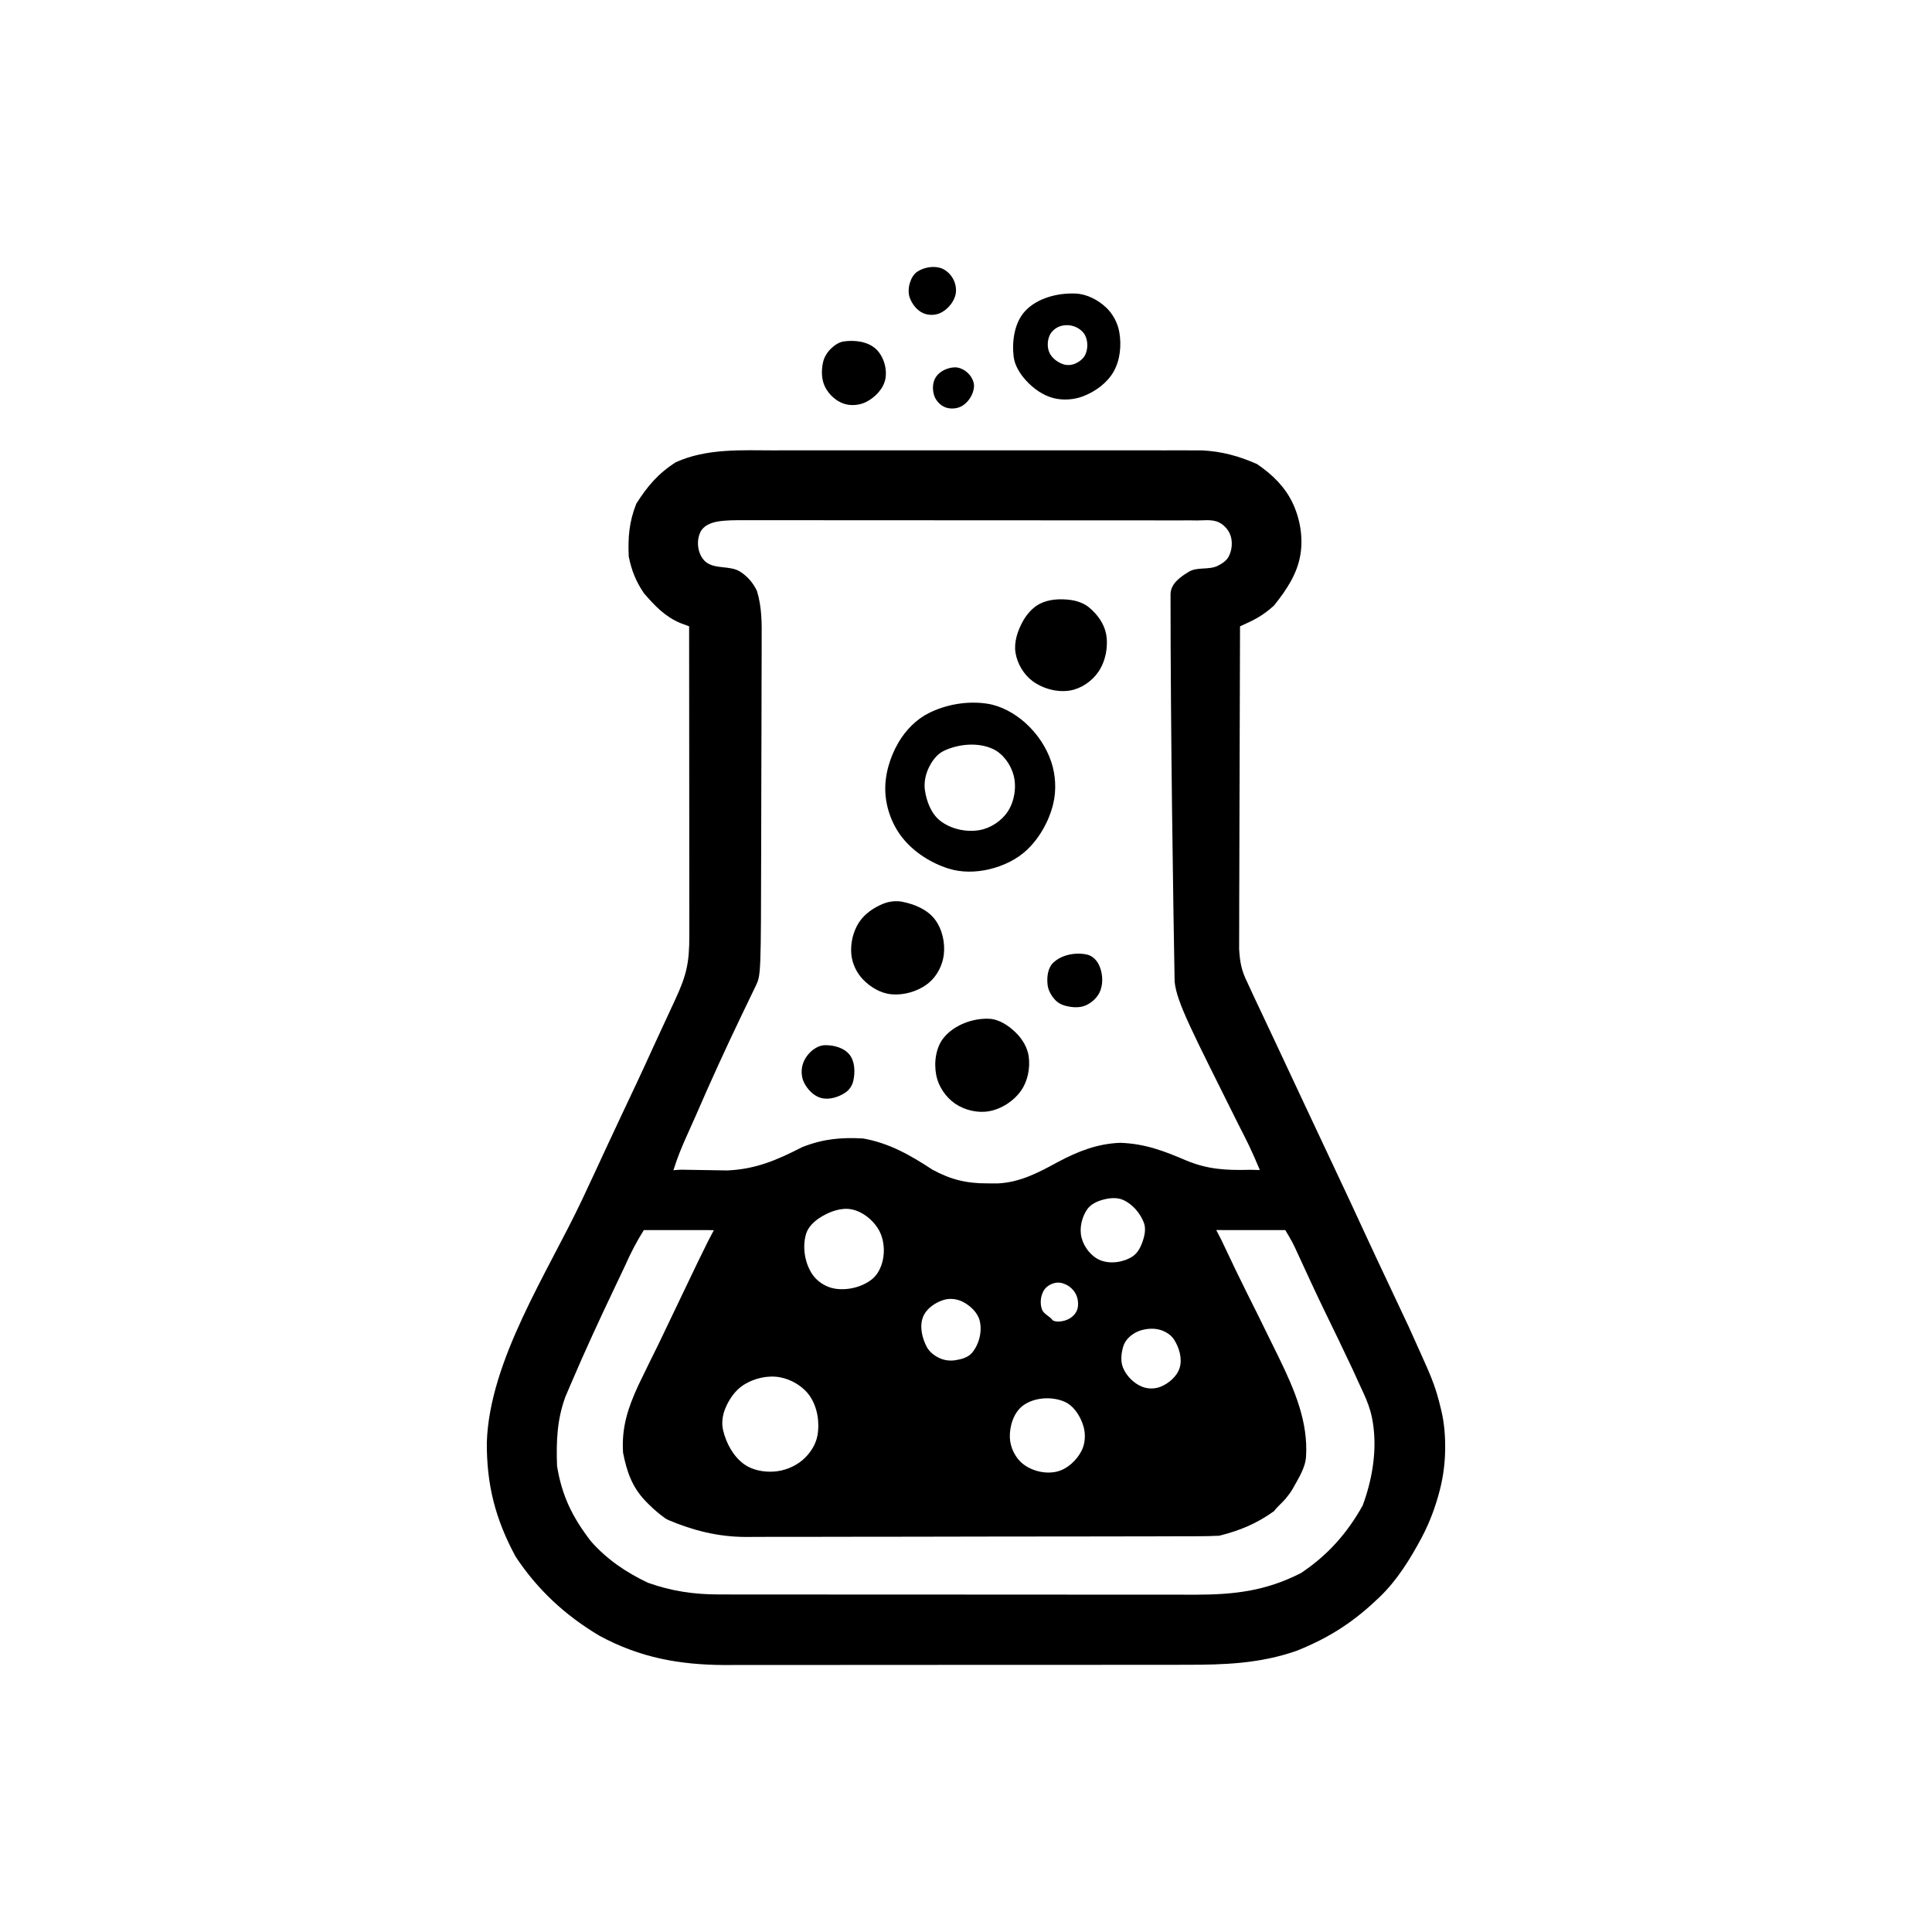 <?xml version="1.0" encoding="UTF-8" standalone="no"?>
<svg
   xmlns:dc="http://purl.org/dc/elements/1.1/"
   xmlns:cc="http://creativecommons.org/ns#"
   xmlns:rdf="http://www.w3.org/1999/02/22-rdf-syntax-ns#"
   xmlns:svg="http://www.w3.org/2000/svg"
   xmlns="http://www.w3.org/2000/svg"
   id="svg8"
   version="1.1"
   viewBox="0 0 270.933 270.933"
   height="1024"
   width="1024">
  <defs
     id="defs2" />
  <g
     transform="translate(0,-26.067)"
     id="layer1">
    <g
       transform="translate(34.696,15.785)"
       id="g6228">
      <path
         id="beaker-body"
         d="m 73.909,73.439 c 0.659,-9.27e-4 1.318,-0.002 1.997,-0.003 2.171,-0.002 4.341,-7.89e-4 6.512,10e-4 1.512,-3.56e-4 3.023,-8.7e-4 4.535,-0.002 3.164,-7.79e-4 6.327,3.52e-4 9.491,0.003 4.056,0.003 8.113,0.001 12.169,-0.002 3.119,-0.002 6.239,-0.001 9.358,6.7e-5 1.496,3.54e-4 2.992,-8e-5 4.488,-0.001 2.089,-0.001 4.177,7.03e-4 6.266,0.004 0.619,-0.001 1.237,-0.002 1.875,-0.003 0.57,0.002 1.14,0.003 1.727,0.004 l 1.495,6.04e-4 c 2.796,0.132 5.199,0.79 7.758,1.919 2.182,1.483 3.917,3.211 4.977,5.424 1.06,2.212 1.508,4.856 1.108,7.276 -0.437,2.647 -1.863,4.848 -3.704,7.144 -1.585,1.433 -2.755,2.018 -4.763,2.91 -0.025,6.129 -0.043,12.259 -0.055,18.388 -0.006,2.846 -0.013,5.692 -0.025,8.538 -0.011,2.747 -0.018,5.493 -0.021,8.24 -0.002,1.048 -0.006,2.096 -0.011,3.144 -0.008,1.468 -0.009,2.935 -0.008,4.403 -0.002,0.835 -0.005,1.671 -0.007,2.532 0.115,1.917 0.34,3.072 1.186,4.762 0.286,0.622 0.572,1.244 0.867,1.884 0.325,0.688 0.65,1.376 0.985,2.085 0.322,0.685 0.645,1.37 0.977,2.076 0.338,0.717 0.676,1.435 1.024,2.174 1.361,2.891 2.718,5.785 4.068,8.682 1.374,2.948 2.76,5.89 4.151,8.83 1.542,3.26 3.066,6.529 4.572,9.806 0.974,2.105 1.962,4.203 2.952,6.3 0.7,1.488 1.4,2.976 2.1,4.465 0.426,0.904 0.426,0.904 0.861,1.826 3.136,7.027 3.65,7.754 4.624,11.894 0.435,1.848 0.563,3.774 0.521,5.672 -0.04,1.812 -0.286,3.632 -0.734,5.388 -0.594,2.325 -1.437,4.609 -2.567,6.726 -1.601,2.999 -3.441,5.971 -5.894,8.325 -3.332,3.197 -6.632,5.53 -11.628,7.529 -5.139,1.796 -10.121,1.968 -15.505,1.959 -0.751,0.002 -1.502,0.004 -2.275,0.006 -2.476,0.005 -4.951,0.004 -7.427,0.002 -1.725,0.001 -3.45,0.003 -5.175,0.004 -3.613,0.003 -7.226,0.002 -10.839,-7.9e-4 -4.167,-0.003 -8.333,7.9e-4 -12.5,0.008 -4.02,0.007 -8.041,0.007 -12.061,0.006 -1.705,-4e-5 -3.41,0.002 -5.116,0.005 -2.386,0.004 -4.772,0.001 -7.158,-0.003 -1.052,0.004 -1.052,0.004 -2.125,0.008 -6.371,-0.025 -11.895,-1.026 -17.567,-4.093 -4.779,-2.825 -8.728,-6.479 -11.79,-11.129 -2.836,-5.261 -4.055,-10.04 -4.026,-15.994 0.378,-11.533 8.519,-23.773 13.367,-34.051 1.185,-2.518 2.355,-5.043 3.524,-7.567 1.386,-2.98 2.789,-5.951 4.192,-8.923 0.764,-1.629 1.514,-3.263 2.257,-4.902 0.387,-0.838 0.774,-1.676 1.162,-2.514 0.209,-0.453 0.419,-0.905 0.635,-1.371 0.438,-0.946 0.876,-1.892 1.315,-2.838 1.569,-3.392 1.949,-5.129 1.946,-8.876 l 1.17e-4,-1.416 c -1.85e-4,-1.55 -0.002,-3.101 -0.004,-4.651 -5.02e-4,-1.073 -8.73e-4,-2.145 -0.001,-3.218 -0.001,-2.828 -0.004,-5.655 -0.006,-8.483 -0.003,-2.884 -0.004,-5.767 -0.005,-8.651 -0.003,-5.662 -0.007,-11.323 -0.013,-16.984 l -1.237,-0.46 C 58.543,96.738 57.153,95.252 55.625,93.502 54.497,91.855 53.865,90.278 53.475,88.326 c -0.121,-2.717 0.059,-4.871 1.058,-7.408 1.562,-2.455 3.087,-4.26 5.556,-5.821 4.331,-1.955 9.167,-1.664 13.82,-1.656 z M 64.555,83.871 c -0.425,0.224 -0.816,0.581 -1.026,1.014 -0.348,0.719 -0.427,1.599 -0.265,2.381 0.144,0.696 0.497,1.415 1.058,1.852 1.3,1.012 3.369,0.444 4.763,1.323 1.019,0.642 1.852,1.587 2.374,2.723 0.698,2.308 0.676,4.503 0.657,6.89 l 4.69e-4,1.542 c -7.36e-4,1.676 -0.009,3.353 -0.017,5.029 -0.002,1.164 -0.004,2.329 -0.004,3.493 -0.004,3.061 -0.014,6.122 -0.026,9.183 -0.011,3.125 -0.016,6.25 -0.021,9.375 -0.034,18.349 -0.034,18.349 -0.769,19.875 l -0.94,1.952 c -0.308,0.639 -0.616,1.278 -0.933,1.936 -2.269,4.723 -4.448,9.483 -6.528,14.293 -0.475,1.059 -0.801,1.778 -1.415,3.171 -0.614,1.393 -1.056,2.418 -1.726,4.484 0.617,-0.043 0.717,-0.068 1.147,-0.072 1.372,0.029 2.745,0.049 4.118,0.066 0.764,0.012 1.529,0.025 2.316,0.037 4.012,-0.18 6.963,-1.468 10.5,-3.278 2.937,-1.145 5.376,-1.375 8.516,-1.207 3.699,0.656 6.631,2.348 9.74,4.382 2.558,1.387 4.766,1.926 7.673,1.918 0.745,0.002 0.745,0.002 1.505,0.004 3.125,-0.156 5.674,-1.512 8.367,-2.981 2.851,-1.514 5.53,-2.587 8.781,-2.712 3.435,0.114 6.147,1.14 9.259,2.48 3.001,1.249 5.572,1.386 8.811,1.308 0.498,-0.02 1.133,0.048 1.502,0.015 -1.126,-2.707 -1.898,-4.247 -2.97,-6.317 -6.482,-13.036 -8.705,-17.191 -8.976,-20.107 -0.189,-10.404 -0.574,-35.065 -0.574,-54.251 -0.01,-1.551 1.4,-2.497 2.571,-3.212 1.162,-0.709 2.775,-0.224 4.002,-0.813 0.621,-0.298 1.267,-0.713 1.587,-1.323 0.453,-0.863 0.561,-1.982 0.265,-2.91 -0.247,-0.775 -0.864,-1.481 -1.587,-1.852 -1.049,-0.537 -2.345,-0.249 -3.522,-0.3 -0.59,-0.026 -1.169,-0.002 -1.772,-0.003 -0.646,1.19e-4 -1.291,2.39e-4 -1.957,3.7e-4 -0.677,-9e-4 -1.353,-0.002 -2.051,-0.003 -2.248,-0.003 -4.497,-0.003 -6.745,-0.003 -1.556,-8.46e-4 -3.112,-0.002 -4.667,-0.003 -3.266,-0.002 -6.531,-0.002 -9.797,-0.002 -4.194,2.7e-5 -8.388,-0.004 -12.582,-0.008 -3.214,-0.003 -6.429,-0.004 -9.643,-0.003 -1.547,-3.17e-4 -3.094,-0.002 -4.64,-0.004 -2.159,-0.003 -4.318,-0.002 -6.477,-2.36e-4 -0.967,-0.002 -0.967,-0.002 -1.954,-0.004 -0.586,0.001 -1.172,0.002 -1.776,0.003 -0.511,-1.45e-4 -0.637,0.003 -0.954,0.019 -1.1,0.056 -2.237,0.113 -3.197,0.62 z m 55.33,94.677 c -0.8,0.229 -1.644,0.638 -2.117,1.323 -0.767,1.11 -1.126,2.661 -0.794,3.969 0.339,1.335 1.366,2.665 2.646,3.175 1.402,0.559 3.23,0.29 4.498,-0.529 0.864,-0.558 1.313,-1.655 1.587,-2.646 0.188,-0.68 0.256,-1.459 0,-2.117 -0.52,-1.338 -1.596,-2.597 -2.91,-3.175 -0.888,-0.391 -1.978,-0.267 -2.91,0 z m -39.423,2.381 c -0.908,0.55 -1.811,1.364 -2.117,2.381 -0.539,1.791 -0.204,3.973 0.794,5.556 0.678,1.076 1.922,1.9 3.175,2.117 1.791,0.31 3.873,-0.185 5.292,-1.323 0.923,-0.74 1.43,-2.002 1.587,-3.175 0.179,-1.337 -0.061,-2.836 -0.794,-3.969 -0.824,-1.274 -2.213,-2.363 -3.704,-2.646 -1.429,-0.271 -2.989,0.305 -4.233,1.058 z m -24.871,1.852 c -1.058,1.692 -1.843,3.218 -2.646,5.027 -0.522,1.103 -1.044,2.205 -1.568,3.307 -2.019,4.247 -3.993,8.507 -5.84,12.832 -0.311,0.726 -0.622,1.452 -0.943,2.199 -1.188,3.26 -1.293,6.244 -1.174,9.707 0.677,4.204 2.166,7.214 4.762,10.583 2.241,2.542 4.931,4.353 7.987,5.804 3.301,1.171 6.417,1.637 9.912,1.639 0.63,0.001 1.26,0.002 1.909,0.003 0.689,-1.2e-4 1.378,-2.4e-4 2.088,-2.6e-4 0.727,7.9e-4 1.455,0.002 2.204,0.003 2.41,0.003 4.82,0.003 7.231,0.003 1.673,8e-4 3.346,0.002 5.018,0.003 3.509,0.002 7.019,0.002 10.528,0.002 4.052,-1.6e-4 8.105,0.003 12.157,0.007 3.902,0.004 7.804,0.005 11.706,0.005 1.659,2.7e-4 3.317,0.002 4.976,0.004 2.319,0.003 4.639,0.002 6.958,2.4e-4 0.686,0.002 1.372,0.003 2.079,0.005 5.456,-0.01 9.855,-0.508 14.797,-3.029 3.74,-2.48 6.49,-5.581 8.665,-9.475 1.33,-3.593 1.858,-7.136 1.587,-10.319 -0.27,-3.182 -1.123,-4.677 -2.183,-6.995 -0.283,-0.619 -0.565,-1.239 -0.857,-1.877 -1.278,-2.717 -2.584,-5.42 -3.902,-8.118 -1.275,-2.636 -2.501,-5.293 -3.72,-7.955 -0.73,-1.592 -0.73,-1.592 -1.775,-3.365 h -8.731 c -0.357,-2.4e-4 -0.954,-0.007 -0.954,-0.007 0,0 0.496,0.962 0.689,1.33 0.44,0.926 0.882,1.852 1.323,2.778 0.246,0.516 0.491,1.031 0.744,1.563 0.968,2.002 1.964,3.989 2.96,5.978 0.81,1.635 1.613,3.273 2.414,4.911 0.204,0.415 0.409,0.829 0.619,1.256 2.32,4.748 4.138,9.129 3.846,13.941 -0.098,1.618 -1.07,3.078 -1.852,4.498 -0.271,0.493 -0.621,0.941 -0.976,1.377 -0.516,0.635 -1.13,1.078 -1.67,1.798 -2.446,1.747 -4.77,2.714 -7.673,3.44 -0.978,0.049 -1.958,0.07 -2.938,0.072 -0.598,0.003 -1.196,0.005 -1.812,0.008 -0.654,1.8e-4 -1.307,2.7e-4 -1.981,5.3e-4 -0.69,0.002 -1.381,0.004 -2.092,0.007 -2.287,0.006 -4.575,0.009 -6.862,0.011 -1.588,0.002 -3.177,0.005 -4.765,0.007 -3.333,0.004 -6.666,0.006 -9.998,0.007 -4.269,0.001 -8.539,0.011 -12.808,0.024 -3.282,0.008 -6.564,0.01 -9.846,0.01 -1.574,10e-4 -3.148,0.004 -4.722,0.01 -2.203,0.007 -4.405,0.006 -6.608,0.003 -0.974,0.006 -0.974,0.006 -1.968,0.012 -3.97,-0.017 -7.409,-0.925 -10.808,-2.353 -0.407,-0.171 -0.759,-0.456 -1.108,-0.728 -0.791,-0.616 -1.533,-1.307 -2.217,-2.033 -1.865,-1.979 -2.559,-4.119 -3.075,-6.698 -0.227,-3.522 0.667,-6.246 2.133,-9.435 0.951,-1.977 1.921,-3.944 2.894,-5.911 0.498,-1.035 0.994,-2.072 1.488,-3.109 1.046,-2.189 2.093,-4.378 3.142,-6.565 0.259,-0.541 0.518,-1.081 0.785,-1.638 0.48,-0.996 1.216,-2.481 1.463,-2.976 0.247,-0.494 0.827,-1.571 0.827,-1.571 0,0 -0.592,-0.013 -0.827,-0.017 -0.235,-0.004 -8.996,0 -8.996,0 z m 57.679,7.408 c -0.622,0.133 -1.26,0.513 -1.587,1.058 -0.457,0.76 -0.563,1.811 -0.265,2.646 0.21,0.587 0.882,0.882 1.323,1.323 0.088,0.088 0.149,0.217 0.265,0.265 0.489,0.203 1.078,0.141 1.587,0 0.496,-0.137 0.974,-0.416 1.323,-0.794 0.268,-0.289 0.466,-0.669 0.529,-1.058 0.1,-0.616 0.014,-1.294 -0.265,-1.852 -0.279,-0.558 -0.768,-1.038 -1.323,-1.323 -0.477,-0.245 -1.063,-0.377 -1.587,-0.265 z m -15.61,2.381 c -1.2,0.362 -2.445,1.217 -2.91,2.381 -0.528,1.32 -0.144,2.981 0.529,4.233 0.385,0.716 1.108,1.259 1.852,1.587 0.65,0.288 1.413,0.369 2.117,0.265 0.859,-0.127 1.827,-0.389 2.381,-1.058 0.983,-1.186 1.441,-3.006 1.058,-4.498 -0.295,-1.149 -1.323,-2.11 -2.381,-2.646 -0.791,-0.4 -1.797,-0.521 -2.646,-0.265 z m 27.781,4.233 c -0.687,0.182 -1.344,0.561 -1.852,1.058 -0.367,0.36 -0.656,0.827 -0.794,1.323 -0.259,0.935 -0.371,2.014 0,2.91 0.477,1.152 1.494,2.169 2.646,2.646 0.815,0.338 1.831,0.338 2.646,0 1.152,-0.477 2.284,-1.452 2.646,-2.646 0.391,-1.291 -0.061,-2.836 -0.794,-3.969 -0.412,-0.637 -1.13,-1.091 -1.852,-1.323 -0.84,-0.269 -1.793,-0.226 -2.646,0 z m -55.827,7.673 c -1.225,0.77 -2.118,2.093 -2.646,3.44 -0.355,0.907 -0.486,1.962 -0.265,2.91 0.422,1.812 1.411,3.661 2.91,4.763 1.172,0.861 2.782,1.157 4.233,1.058 1.422,-0.097 2.879,-0.67 3.969,-1.587 1.03,-0.867 1.873,-2.116 2.117,-3.44 0.341,-1.854 0.007,-4 -1.058,-5.556 -0.94,-1.373 -2.595,-2.355 -4.233,-2.646 -1.686,-0.299 -3.577,0.147 -5.027,1.058 z m 39.158,2.91 c -1.305,0.962 -1.911,2.878 -1.852,4.498 0.05,1.38 0.764,2.855 1.852,3.704 1.282,1.001 3.184,1.448 4.763,1.058 1.458,-0.36 2.756,-1.573 3.44,-2.91 0.523,-1.024 0.593,-2.337 0.265,-3.44 -0.413,-1.386 -1.321,-2.86 -2.646,-3.44 -1.785,-0.781 -4.253,-0.627 -5.821,0.529 z"
         class="main-fill"
         data-v-551ff1c2=""
         style="stroke-width:0.265" />
      <path
         id="dot-inside-big"
         d="m 103.745,108.962 c 1.949,0.298 3.813,1.341 5.292,2.646 1.669,1.473 3.011,3.441 3.704,5.556 0.605,1.846 0.716,3.932 0.265,5.821 -0.573,2.396 -1.863,4.725 -3.638,6.433 -1.457,1.401 -3.422,2.319 -5.391,2.778 -1.825,0.426 -3.833,0.46 -5.622,-0.099 -2.492,-0.779 -4.893,-2.303 -6.515,-4.349 -1.405,-1.771 -2.268,-4.092 -2.381,-6.35 -0.121,-2.414 0.631,-4.925 1.852,-7.011 0.993,-1.695 2.477,-3.221 4.233,-4.101 2.476,-1.241 5.465,-1.742 8.202,-1.323 z m -6.085,6.615 c -0.96,0.454 -1.659,1.423 -2.117,2.381 -0.463,0.968 -0.689,2.114 -0.529,3.175 0.235,1.56 0.88,3.253 2.117,4.233 1.492,1.183 3.682,1.658 5.556,1.323 1.565,-0.28 3.111,-1.307 3.969,-2.646 0.915,-1.429 1.221,-3.385 0.794,-5.027 -0.396,-1.52 -1.485,-3.045 -2.91,-3.704 -2.083,-0.963 -4.804,-0.716 -6.879,0.265 z"
         class="alt-fill"
         data-v-551ff1c2=""
         style="stroke-width:0.265" />
      <path
         id="dot-top-most-2"
         d="m 116.178,51.45 c 1.553,0.076 3.103,0.885 4.236,1.95 0.949,0.892 1.624,2.158 1.852,3.44 0.328,1.842 0.128,3.928 -0.794,5.556 -0.896,1.582 -2.54,2.778 -4.233,3.44 -1.317,0.514 -2.865,0.622 -4.233,0.265 -1.466,-0.383 -2.801,-1.343 -3.82,-2.464 -0.847,-0.932 -1.59,-2.106 -1.736,-3.357 -0.253,-2.167 0.115,-4.74 1.587,-6.35 1.701,-1.859 4.624,-2.601 7.141,-2.479 z m -2.404,4.657 c -0.556,0.235 -1.063,0.706 -1.298,1.261 -0.309,0.731 -0.332,1.66 0,2.381 0.34,0.739 1.089,1.305 1.852,1.587 0.496,0.184 1.09,0.18 1.587,0 0.648,-0.234 1.295,-0.699 1.587,-1.323 0.374,-0.799 0.374,-1.847 0,-2.646 -0.292,-0.624 -0.937,-1.098 -1.587,-1.323 -0.675,-0.234 -1.484,-0.217 -2.142,0.061 z"
         class="contrast-fill"
         data-v-551ff1c2=""
         style="stroke-width:0.265" />
      <path
         id="dor-inside-3"
         d="m 104.01,153.148 c 1.424,0.063 2.775,0.981 3.787,1.984 0.888,0.88 1.6,2.069 1.769,3.307 0.221,1.611 -0.13,3.427 -1.058,4.763 -1.019,1.466 -2.74,2.595 -4.498,2.91 -1.601,0.288 -3.421,-0.139 -4.763,-1.058 -1.312,-0.899 -2.337,-2.409 -2.646,-3.969 -0.349,-1.765 -0.082,-3.901 1.058,-5.292 1.454,-1.773 4.059,-2.747 6.35,-2.646 z"
         class="alt-fill-2"
         data-v-551ff1c2=""
         style="stroke-width:0.265" />
      <path
         id="dot-inside-2"
         d="m 91.839,136.743 c 1.665,0.326 3.444,1.052 4.498,2.381 1.077,1.358 1.524,3.306 1.323,5.027 -0.174,1.489 -0.957,3.019 -2.117,3.969 -1.425,1.167 -3.459,1.77 -5.292,1.587 -1.492,-0.149 -2.94,-1.026 -3.969,-2.117 -0.867,-0.918 -1.461,-2.183 -1.587,-3.44 -0.155,-1.532 0.223,-3.204 1.058,-4.498 0.784,-1.215 2.095,-2.112 3.44,-2.646 0.824,-0.327 1.776,-0.435 2.646,-0.265 z"
         class="contrast-fill"
         data-v-551ff1c2=""
         style="stroke-width:0.265" />
      <path
         id="dot-inside-topmost"
         d="m 115.387,94.41 c 0.942,0.121 1.913,0.454 2.646,1.058 1.132,0.934 2.108,2.262 2.381,3.704 0.334,1.767 -0.057,3.797 -1.058,5.292 -0.885,1.321 -2.402,2.374 -3.969,2.646 -1.792,0.31 -3.831,-0.24 -5.292,-1.323 -1.24,-0.918 -2.135,-2.446 -2.381,-3.969 -0.233,-1.444 0.269,-2.993 0.959,-4.283 0.565,-1.055 1.411,-2.058 2.48,-2.596 1.27,-0.639 2.823,-0.711 4.233,-0.529 z"
         class="contrast-fill"
         data-v-551ff1c2=""
         style="stroke-width:0.265" />
      <path
         id="dot-outside-2"
         d="m 83.637,58.162 c 1.524,-0.221 3.37,0.009 4.498,1.058 1.082,1.007 1.611,2.783 1.323,4.233 -0.268,1.351 -1.424,2.539 -2.646,3.175 -0.942,0.49 -2.169,0.604 -3.175,0.265 -1.124,-0.379 -2.122,-1.317 -2.646,-2.381 -0.508,-1.032 -0.517,-2.318 -0.265,-3.44 0.156,-0.694 0.556,-1.349 1.058,-1.852 0.503,-0.503 1.148,-0.956 1.852,-1.058 z"
         class="alt-fill"
         data-v-551ff1c2=""
         style="stroke-width:0.265" />
      <path
         id="dot-near-surface-2"
         d="m 117.768,144.152 c 0.671,0.155 1.273,0.71 1.587,1.323 0.565,1.102 0.697,2.544 0.265,3.704 -0.349,0.935 -1.195,1.735 -2.117,2.117 -0.896,0.371 -1.975,0.259 -2.91,0 -0.496,-0.137 -0.974,-0.416 -1.323,-0.794 -0.536,-0.579 -0.971,-1.333 -1.058,-2.117 -0.117,-1.041 0.008,-2.311 0.749,-3.052 1.167,-1.167 3.199,-1.552 4.807,-1.181 z"
         class="contrast-fill"
         data-v-551ff1c2=""
         style="stroke-width:0.265" />
      <path
         id="dot-near-surface"
         d="m 80.991,156.852 c 1.228,-0.023 2.674,0.362 3.44,1.323 0.777,0.975 0.805,2.488 0.529,3.704 -0.141,0.62 -0.535,1.226 -1.058,1.587 -0.968,0.669 -2.299,1.085 -3.44,0.794 -1.029,-0.263 -1.893,-1.173 -2.381,-2.117 -0.367,-0.709 -0.442,-1.603 -0.265,-2.381 0.185,-0.811 0.691,-1.575 1.323,-2.117 0.51,-0.437 1.181,-0.781 1.852,-0.794 z"
         class="alt-fill"
         data-v-551ff1c2=""
         style="stroke-width:0.265" />
      <path
         id="dot-top-most"
         d="m 97.131,47.843 c 0.783,0.218 1.472,0.869 1.852,1.587 0.373,0.706 0.507,1.62 0.265,2.381 -0.322,1.012 -1.148,1.946 -2.117,2.381 -0.724,0.325 -1.658,0.328 -2.381,0 -0.854,-0.387 -1.522,-1.239 -1.852,-2.117 -0.248,-0.66 -0.204,-1.441 0,-2.117 0.184,-0.609 0.524,-1.242 1.058,-1.587 0.901,-0.583 2.141,-0.817 3.175,-0.529 z"
         class="alt-fill"
         data-v-551ff1c2=""
         style="stroke-width:0.265" />
      <path
         id="dot-near-outside"
         d="m 99.186,61.795 c 0.7,-0.017 1.423,0.365 1.914,0.865 0.47,0.48 0.839,1.182 0.794,1.852 -0.07,1.026 -0.722,2.09 -1.587,2.646 -0.672,0.431 -1.628,0.529 -2.381,0.265 -0.706,-0.248 -1.329,-0.885 -1.587,-1.587 -0.311,-0.843 -0.286,-1.94 0.213,-2.688 0.548,-0.822 1.649,-1.327 2.636,-1.351 z"
         class="alt-fill-2"
         data-v-551ff1c2=""
         style="stroke-width:0.265" />
    </g>
  </g>
</svg>
